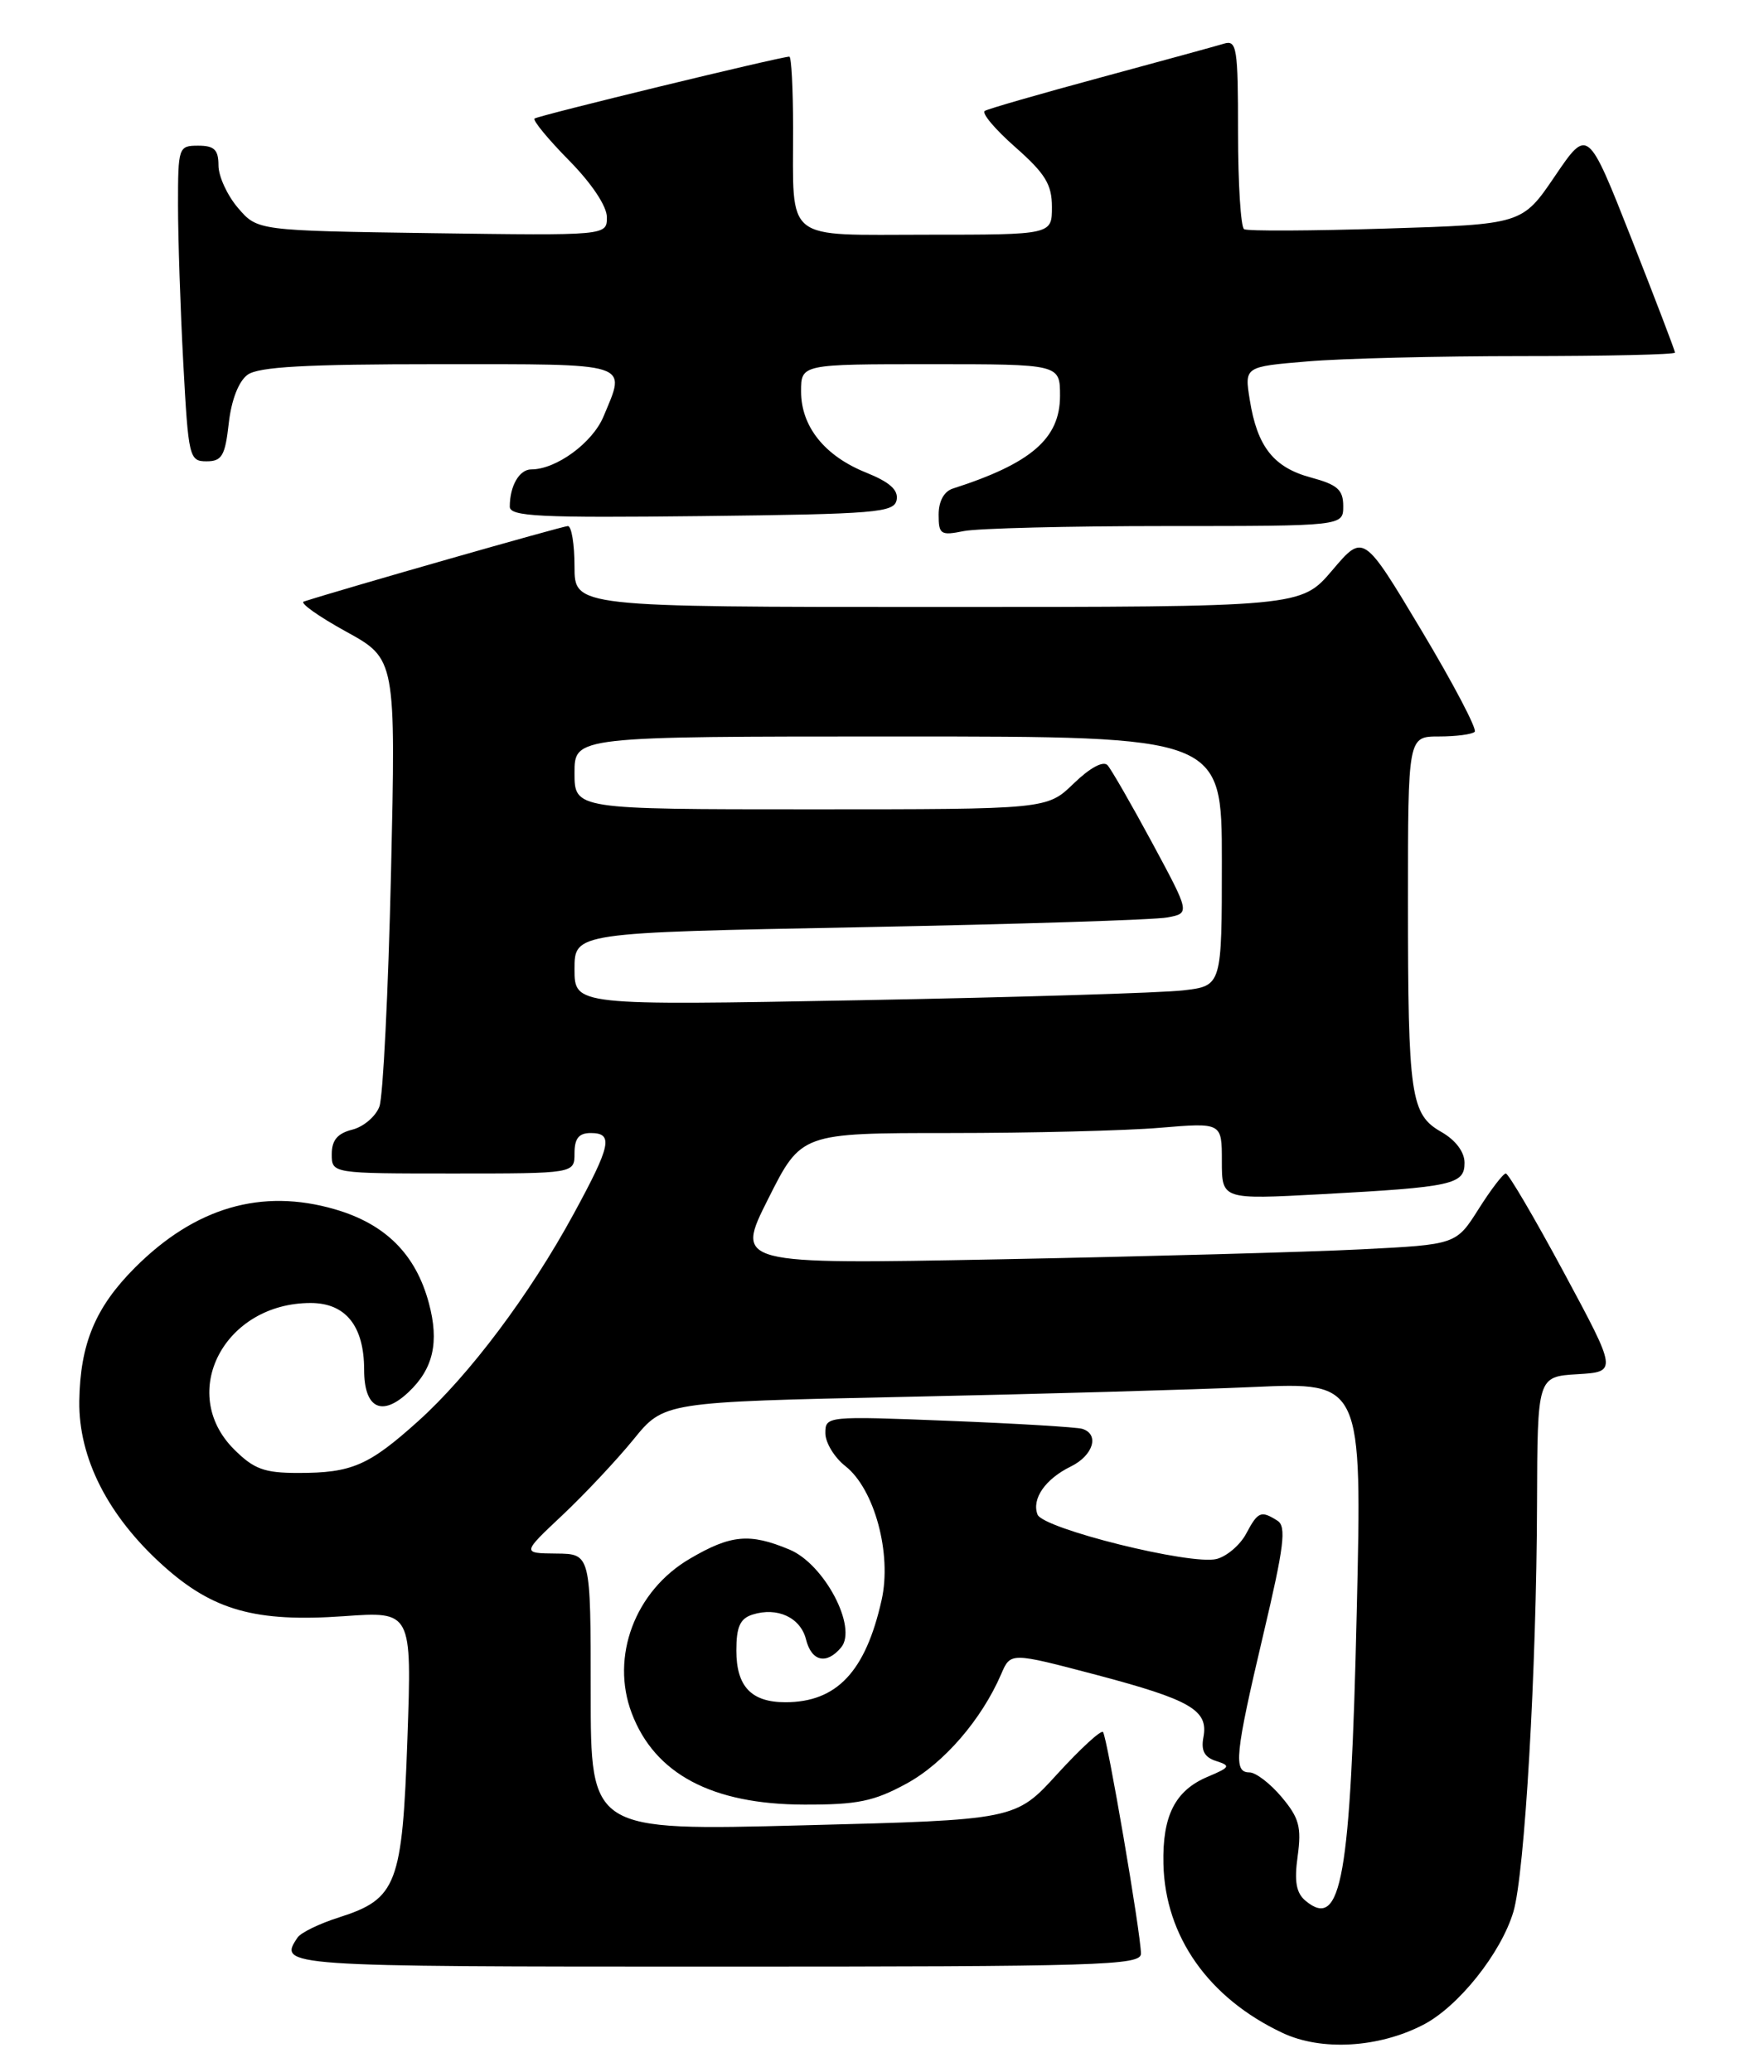 <?xml version="1.0" encoding="UTF-8" standalone="no"?>
<!DOCTYPE svg PUBLIC "-//W3C//DTD SVG 1.1//EN" "http://www.w3.org/Graphics/SVG/1.1/DTD/svg11.dtd" >
<svg xmlns="http://www.w3.org/2000/svg" xmlns:xlink="http://www.w3.org/1999/xlink" version="1.1" viewBox="0 0 218 256">
 <g >
 <path fill="currentColor"
d=" M 175.88 250.19 C 180.23 247.95 185.50 241.34 187.03 236.22 C 188.43 231.53 189.89 206.31 189.95 185.80 C 190.00 170.10 190.00 170.10 194.94 169.80 C 199.87 169.50 199.87 169.50 193.28 157.25 C 189.65 150.51 186.42 145.00 186.09 145.00 C 185.77 145.00 184.25 146.98 182.73 149.39 C 179.95 153.78 179.95 153.78 168.23 154.37 C 161.78 154.70 141.73 155.25 123.68 155.60 C 90.86 156.23 90.86 156.23 94.94 148.12 C 99.02 140.00 99.02 140.00 117.36 140.00 C 127.45 140.00 139.14 139.71 143.35 139.35 C 151.00 138.71 151.00 138.71 151.00 143.46 C 151.00 148.22 151.00 148.22 163.25 147.56 C 179.54 146.68 181.00 146.36 180.99 143.67 C 180.99 142.34 179.89 140.88 178.15 139.88 C 174.32 137.71 174.00 135.50 174.00 111.37 C 174.00 91.00 174.00 91.00 177.83 91.00 C 179.94 91.00 181.93 90.74 182.25 90.42 C 182.56 90.10 179.60 84.46 175.66 77.88 C 168.50 65.92 168.50 65.92 164.65 70.46 C 160.79 75.00 160.79 75.00 115.90 75.00 C 71.00 75.00 71.00 75.00 71.00 70.00 C 71.00 67.25 70.63 65.00 70.18 65.00 C 69.56 65.00 42.36 72.77 37.54 74.33 C 37.02 74.50 39.36 76.16 42.75 78.03 C 48.92 81.42 48.92 81.42 48.32 107.96 C 47.98 122.56 47.34 135.50 46.89 136.72 C 46.44 137.94 44.93 139.23 43.54 139.58 C 41.71 140.04 41.00 140.88 41.00 142.61 C 41.00 145.00 41.00 145.00 56.00 145.00 C 71.00 145.00 71.00 145.00 71.00 142.50 C 71.00 140.67 71.53 140.00 73.00 140.00 C 75.83 140.00 75.52 141.50 70.89 150.00 C 65.46 159.98 58.00 169.91 51.69 175.59 C 45.56 181.10 43.48 182.00 36.86 182.00 C 32.65 182.00 31.38 181.53 28.92 179.08 C 21.93 172.08 27.73 161.00 38.39 161.00 C 42.72 161.00 45.00 163.85 45.00 169.25 C 45.00 174.01 47.18 175.12 50.47 172.03 C 53.55 169.14 54.30 165.84 53.00 161.01 C 51.38 154.97 47.64 151.24 41.38 149.42 C 32.32 146.79 24.10 149.19 16.66 156.65 C 11.78 161.54 9.91 166.05 9.80 173.11 C 9.70 180.16 13.35 187.33 20.16 193.45 C 26.32 198.99 31.59 200.47 42.50 199.70 C 50.90 199.10 50.90 199.10 50.35 214.80 C 49.72 232.86 49.05 234.63 41.91 236.91 C 39.48 237.68 37.17 238.80 36.77 239.41 C 34.37 242.97 34.75 243.00 88.50 243.00 C 135.96 243.00 141.00 242.85 141.00 241.40 C 141.00 238.94 136.82 214.57 136.31 214.01 C 136.06 213.74 133.52 216.07 130.67 219.19 C 125.50 224.87 125.50 224.87 99.25 225.54 C 73.00 226.22 73.00 226.22 73.00 209.11 C 73.00 192.00 73.00 192.00 68.75 191.96 C 64.50 191.92 64.50 191.92 69.51 187.21 C 72.26 184.62 76.21 180.41 78.29 177.86 C 82.05 173.23 82.05 173.23 111.78 172.60 C 128.12 172.26 147.54 171.71 154.91 171.38 C 168.33 170.78 168.33 170.78 167.67 199.14 C 166.91 232.16 165.78 238.55 161.35 234.87 C 160.19 233.91 159.93 232.49 160.37 229.34 C 160.86 225.75 160.55 224.62 158.39 222.05 C 156.98 220.37 155.19 219.00 154.41 219.00 C 152.40 219.00 152.62 216.81 156.12 201.97 C 158.70 191.07 159.00 188.61 157.87 187.90 C 155.83 186.61 155.46 186.76 153.99 189.53 C 153.24 190.92 151.60 192.31 150.35 192.63 C 147.17 193.43 128.90 188.89 128.22 187.14 C 127.48 185.20 129.17 182.75 132.34 181.20 C 135.11 179.84 135.91 177.22 133.75 176.55 C 133.06 176.34 125.64 175.89 117.25 175.56 C 102.17 174.96 102.00 174.98 102.00 177.08 C 102.00 178.25 103.11 180.09 104.48 181.16 C 108.07 183.99 110.24 191.99 108.95 197.71 C 106.97 206.55 103.41 210.33 97.06 210.33 C 92.85 210.33 91.00 208.39 91.00 203.94 C 91.00 201.01 91.46 199.99 93.00 199.50 C 96.06 198.53 98.93 199.86 99.61 202.57 C 100.29 205.30 102.15 205.72 103.95 203.56 C 106.00 201.09 101.87 193.26 97.57 191.47 C 92.65 189.41 90.32 189.62 85.25 192.60 C 78.48 196.56 75.42 204.70 78.07 211.68 C 80.91 219.19 87.99 222.95 99.36 222.98 C 105.98 223.00 107.99 222.58 112.02 220.39 C 116.64 217.88 121.32 212.46 123.74 206.83 C 124.89 204.16 124.89 204.16 135.42 206.93 C 147.18 210.04 149.37 211.31 148.72 214.67 C 148.41 216.32 148.85 217.14 150.31 217.60 C 152.13 218.18 152.02 218.37 149.25 219.54 C 145.23 221.23 143.64 224.35 143.78 230.31 C 143.98 239.26 149.36 246.89 158.50 251.19 C 163.29 253.45 170.37 253.04 175.88 250.19 Z  M 144.12 65.00 C 166.00 65.00 166.00 65.00 166.00 62.54 C 166.00 60.51 165.29 59.89 162.00 59.00 C 157.39 57.76 155.37 55.19 154.45 49.41 C 153.79 45.31 153.79 45.31 161.55 44.66 C 165.81 44.29 177.78 44.00 188.15 44.00 C 198.52 44.00 207.00 43.81 207.00 43.57 C 207.00 43.33 204.57 36.98 201.61 29.46 C 196.22 15.79 196.22 15.79 192.17 21.75 C 188.12 27.72 188.12 27.72 171.31 28.24 C 162.06 28.53 154.16 28.57 153.75 28.32 C 153.34 28.08 153.00 22.70 153.00 16.37 C 153.00 5.88 152.85 4.91 151.25 5.40 C 150.29 5.69 143.43 7.57 136.00 9.58 C 128.57 11.59 122.14 13.44 121.71 13.70 C 121.27 13.96 122.96 15.97 125.46 18.17 C 129.18 21.45 130.00 22.79 130.00 25.58 C 130.00 29.00 130.00 29.00 114.62 29.00 C 96.66 29.00 98.04 30.10 98.01 15.75 C 98.01 10.94 97.80 7.00 97.55 7.00 C 96.47 7.00 66.46 14.29 66.06 14.65 C 65.82 14.87 67.73 17.19 70.31 19.81 C 73.12 22.66 75.00 25.48 75.00 26.84 C 75.00 29.11 75.00 29.11 53.41 28.81 C 31.82 28.50 31.82 28.50 29.41 25.69 C 28.09 24.15 27.00 21.79 27.00 20.44 C 27.00 18.50 26.48 18.00 24.50 18.00 C 22.06 18.00 22.00 18.18 22.00 25.34 C 22.00 29.38 22.29 38.16 22.65 44.84 C 23.28 56.53 23.39 57.00 25.52 57.00 C 27.42 57.00 27.82 56.33 28.27 52.31 C 28.59 49.43 29.49 47.12 30.59 46.31 C 31.94 45.32 37.78 45.00 54.19 45.00 C 78.31 45.00 77.40 44.71 74.58 51.47 C 73.22 54.72 68.74 58.00 65.66 58.00 C 64.18 58.00 63.00 60.04 63.00 62.60 C 63.00 63.82 66.65 64.00 86.74 63.77 C 108.32 63.52 110.50 63.34 110.81 61.77 C 111.04 60.54 109.95 59.57 107.05 58.40 C 101.92 56.35 99.00 52.71 99.00 48.37 C 99.00 45.00 99.00 45.00 115.00 45.00 C 131.00 45.00 131.00 45.00 131.00 48.91 C 131.00 54.18 127.45 57.26 117.75 60.37 C 116.66 60.72 116.00 61.94 116.00 63.59 C 116.00 66.04 116.25 66.20 119.12 65.62 C 120.84 65.28 132.09 65.00 144.12 65.00 Z  M 71.00 119.74 C 71.00 115.24 71.00 115.24 106.25 114.57 C 125.64 114.20 142.75 113.66 144.28 113.36 C 147.07 112.83 147.07 112.83 142.40 104.16 C 139.83 99.40 137.34 95.07 136.87 94.55 C 136.34 93.98 134.71 94.86 132.70 96.80 C 129.40 100.00 129.40 100.00 100.20 100.00 C 71.00 100.00 71.00 100.00 71.00 95.50 C 71.00 91.00 71.00 91.00 111.00 91.00 C 151.00 91.00 151.00 91.00 151.00 106.41 C 151.00 121.81 151.00 121.81 146.25 122.37 C 143.64 122.68 125.64 123.23 106.25 123.59 C 71.00 124.24 71.00 124.24 71.00 119.74 Z "/>
</g>
</svg>